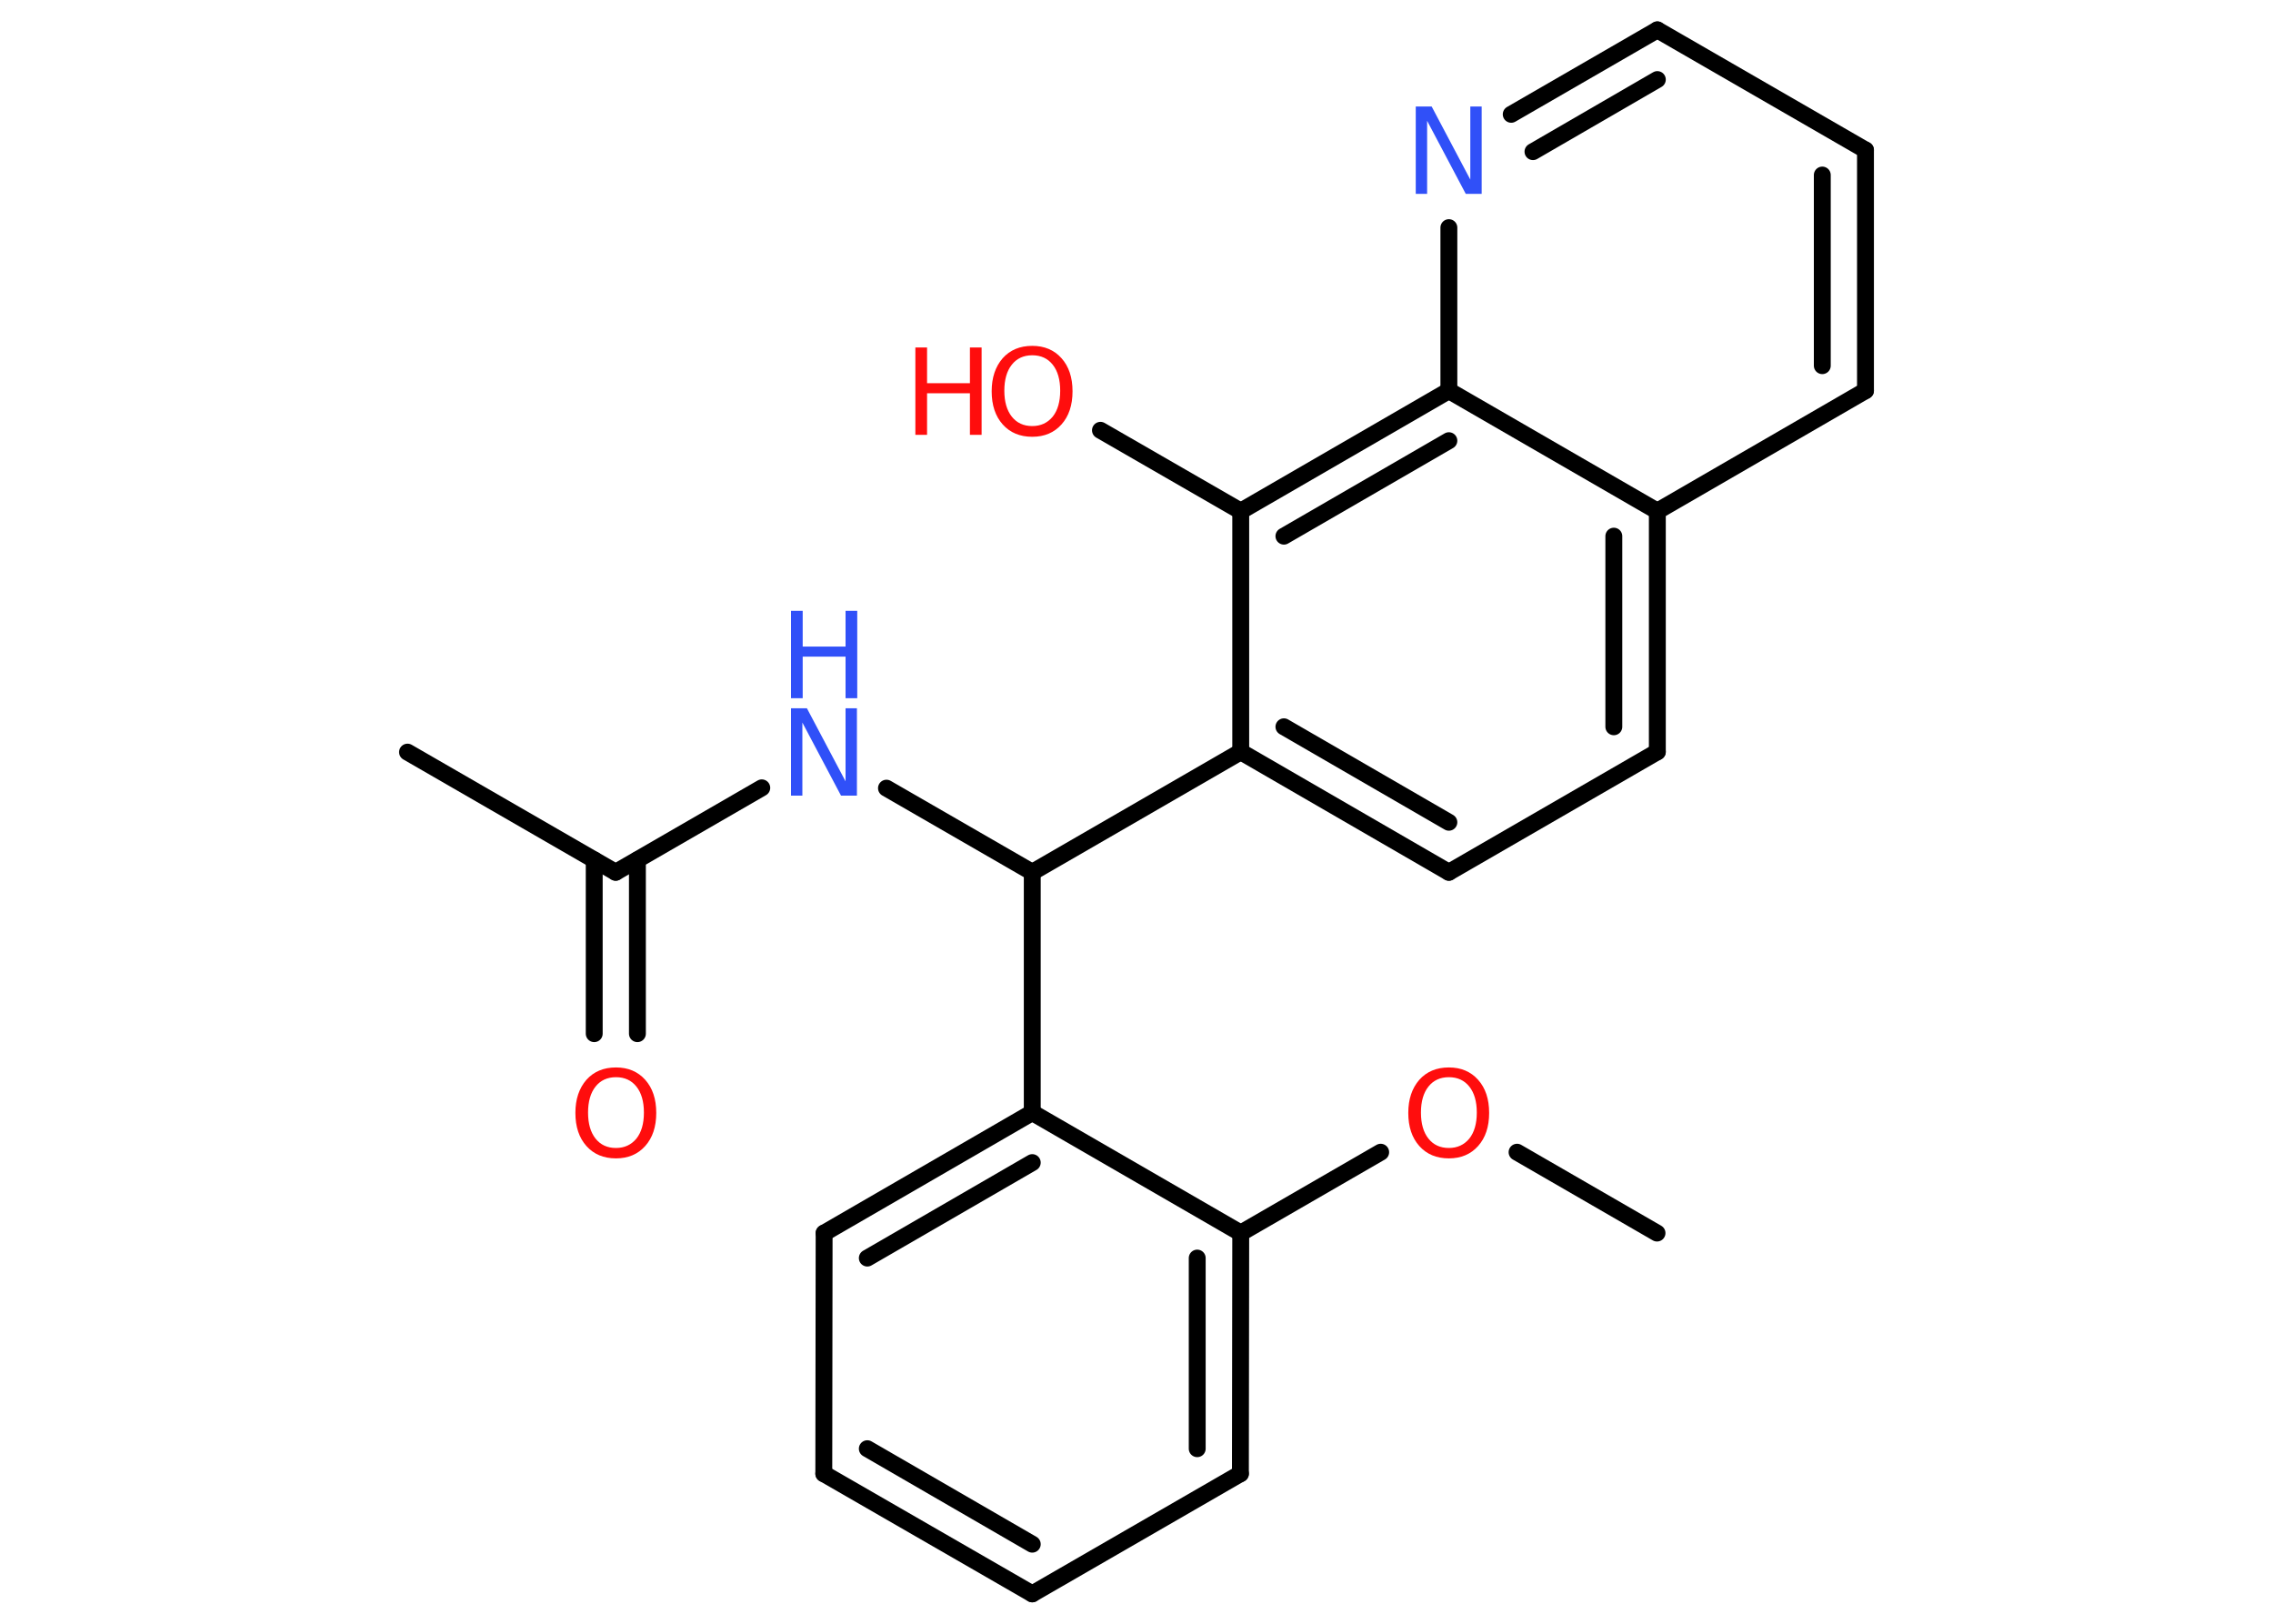 <?xml version='1.0' encoding='UTF-8'?>
<!DOCTYPE svg PUBLIC "-//W3C//DTD SVG 1.1//EN" "http://www.w3.org/Graphics/SVG/1.1/DTD/svg11.dtd">
<svg version='1.2' xmlns='http://www.w3.org/2000/svg' xmlns:xlink='http://www.w3.org/1999/xlink' width='70.0mm' height='50.0mm' viewBox='0 0 70.0 50.0'>
  <desc>Generated by the Chemistry Development Kit (http://github.com/cdk)</desc>
  <g stroke-linecap='round' stroke-linejoin='round' stroke='#000000' stroke-width='.52' fill='#FF0D0D'>
    <rect x='.0' y='.0' width='70.0' height='50.0' fill='#FFFFFF' stroke='none'/>
    <g id='mol1' class='mol'>
      <line id='mol1bnd1' class='bond' x1='51.03' y1='37.97' x2='46.72' y2='35.48'/>
      <line id='mol1bnd2' class='bond' x1='42.52' y1='35.48' x2='38.21' y2='37.97'/>
      <g id='mol1bnd3' class='bond'>
        <line x1='38.2' y1='45.38' x2='38.21' y2='37.97'/>
        <line x1='36.87' y1='44.61' x2='36.87' y2='38.74'/>
      </g>
      <line id='mol1bnd4' class='bond' x1='38.2' y1='45.38' x2='31.79' y2='49.08'/>
      <g id='mol1bnd5' class='bond'>
        <line x1='25.37' y1='45.38' x2='31.79' y2='49.08'/>
        <line x1='26.71' y1='44.61' x2='31.79' y2='47.55'/>
      </g>
      <line id='mol1bnd6' class='bond' x1='25.37' y1='45.38' x2='25.38' y2='37.97'/>
      <g id='mol1bnd7' class='bond'>
        <line x1='31.79' y1='34.26' x2='25.38' y2='37.97'/>
        <line x1='31.79' y1='35.8' x2='26.71' y2='38.74'/>
      </g>
      <line id='mol1bnd8' class='bond' x1='38.21' y1='37.97' x2='31.79' y2='34.26'/>
      <line id='mol1bnd9' class='bond' x1='31.79' y1='34.26' x2='31.79' y2='26.86'/>
      <line id='mol1bnd10' class='bond' x1='31.79' y1='26.86' x2='27.3' y2='24.27'/>
      <line id='mol1bnd11' class='bond' x1='23.46' y1='24.26' x2='18.96' y2='26.86'/>
      <line id='mol1bnd12' class='bond' x1='18.96' y1='26.86' x2='12.55' y2='23.16'/>
      <g id='mol1bnd13' class='bond'>
        <line x1='19.63' y1='26.48' x2='19.63' y2='31.83'/>
        <line x1='18.3' y1='26.48' x2='18.3' y2='31.83'/>
      </g>
      <line id='mol1bnd14' class='bond' x1='31.79' y1='26.86' x2='38.21' y2='23.15'/>
      <g id='mol1bnd15' class='bond'>
        <line x1='38.21' y1='23.15' x2='44.62' y2='26.86'/>
        <line x1='39.54' y1='22.38' x2='44.62' y2='25.32'/>
      </g>
      <line id='mol1bnd16' class='bond' x1='44.62' y1='26.86' x2='51.04' y2='23.15'/>
      <g id='mol1bnd17' class='bond'>
        <line x1='51.04' y1='23.15' x2='51.04' y2='15.74'/>
        <line x1='49.7' y1='22.38' x2='49.7' y2='16.51'/>
      </g>
      <line id='mol1bnd18' class='bond' x1='51.04' y1='15.74' x2='57.45' y2='12.03'/>
      <g id='mol1bnd19' class='bond'>
        <line x1='57.45' y1='12.03' x2='57.45' y2='4.62'/>
        <line x1='56.12' y1='11.26' x2='56.12' y2='5.39'/>
      </g>
      <line id='mol1bnd20' class='bond' x1='57.45' y1='4.62' x2='51.04' y2='.92'/>
      <g id='mol1bnd21' class='bond'>
        <line x1='51.04' y1='.92' x2='46.54' y2='3.52'/>
        <line x1='51.04' y1='2.45' x2='47.21' y2='4.67'/>
      </g>
      <line id='mol1bnd22' class='bond' x1='44.62' y1='7.01' x2='44.62' y2='12.03'/>
      <line id='mol1bnd23' class='bond' x1='51.04' y1='15.74' x2='44.62' y2='12.03'/>
      <g id='mol1bnd24' class='bond'>
        <line x1='44.62' y1='12.03' x2='38.21' y2='15.74'/>
        <line x1='44.62' y1='13.57' x2='39.54' y2='16.51'/>
      </g>
      <line id='mol1bnd25' class='bond' x1='38.21' y1='23.15' x2='38.21' y2='15.74'/>
      <line id='mol1bnd26' class='bond' x1='38.21' y1='15.74' x2='33.89' y2='13.25'/>
      <path id='mol1atm2' class='atom' d='M44.62 33.17q-.4 .0 -.63 .29q-.23 .29 -.23 .8q.0 .51 .23 .8q.23 .29 .63 .29q.39 .0 .63 -.29q.23 -.29 .23 -.8q.0 -.51 -.23 -.8q-.23 -.29 -.63 -.29zM44.62 32.87q.56 .0 .9 .38q.34 .38 .34 1.02q.0 .64 -.34 1.02q-.34 .38 -.9 .38q-.57 .0 -.91 -.38q-.34 -.38 -.34 -1.02q.0 -.63 .34 -1.02q.34 -.38 .91 -.38z' stroke='none'/>
      <g id='mol1atm10' class='atom'>
        <path d='M24.36 21.81h.49l1.19 2.25v-2.25h.35v2.69h-.49l-1.19 -2.25v2.25h-.35v-2.69z' stroke='none' fill='#3050F8'/>
        <path d='M24.36 18.81h.36v1.1h1.32v-1.1h.36v2.69h-.36v-1.28h-1.32v1.28h-.36v-2.69z' stroke='none' fill='#3050F8'/>
      </g>
      <path id='mol1atm13' class='atom' d='M18.97 33.17q-.4 .0 -.63 .29q-.23 .29 -.23 .8q.0 .51 .23 .8q.23 .29 .63 .29q.39 .0 .63 -.29q.23 -.29 .23 -.8q.0 -.51 -.23 -.8q-.23 -.29 -.63 -.29zM18.97 32.87q.56 .0 .9 .38q.34 .38 .34 1.02q.0 .64 -.34 1.02q-.34 .38 -.9 .38q-.57 .0 -.91 -.38q-.34 -.38 -.34 -1.02q.0 -.63 .34 -1.02q.34 -.38 .91 -.38z' stroke='none'/>
      <path id='mol1atm21' class='atom' d='M43.6 3.28h.49l1.19 2.25v-2.25h.35v2.69h-.49l-1.19 -2.25v2.25h-.35v-2.69z' stroke='none' fill='#3050F8'/>
      <g id='mol1atm24' class='atom'>
        <path d='M31.79 10.94q-.4 .0 -.63 .29q-.23 .29 -.23 .8q.0 .51 .23 .8q.23 .29 .63 .29q.39 .0 .63 -.29q.23 -.29 .23 -.8q.0 -.51 -.23 -.8q-.23 -.29 -.63 -.29zM31.79 10.65q.56 .0 .9 .38q.34 .38 .34 1.02q.0 .64 -.34 1.02q-.34 .38 -.9 .38q-.57 .0 -.91 -.38q-.34 -.38 -.34 -1.02q.0 -.63 .34 -1.02q.34 -.38 .91 -.38z' stroke='none'/>
        <path d='M28.19 10.7h.36v1.1h1.32v-1.1h.36v2.69h-.36v-1.28h-1.32v1.28h-.36v-2.69z' stroke='none'/>
      </g>
    </g>
  </g>
</svg>
